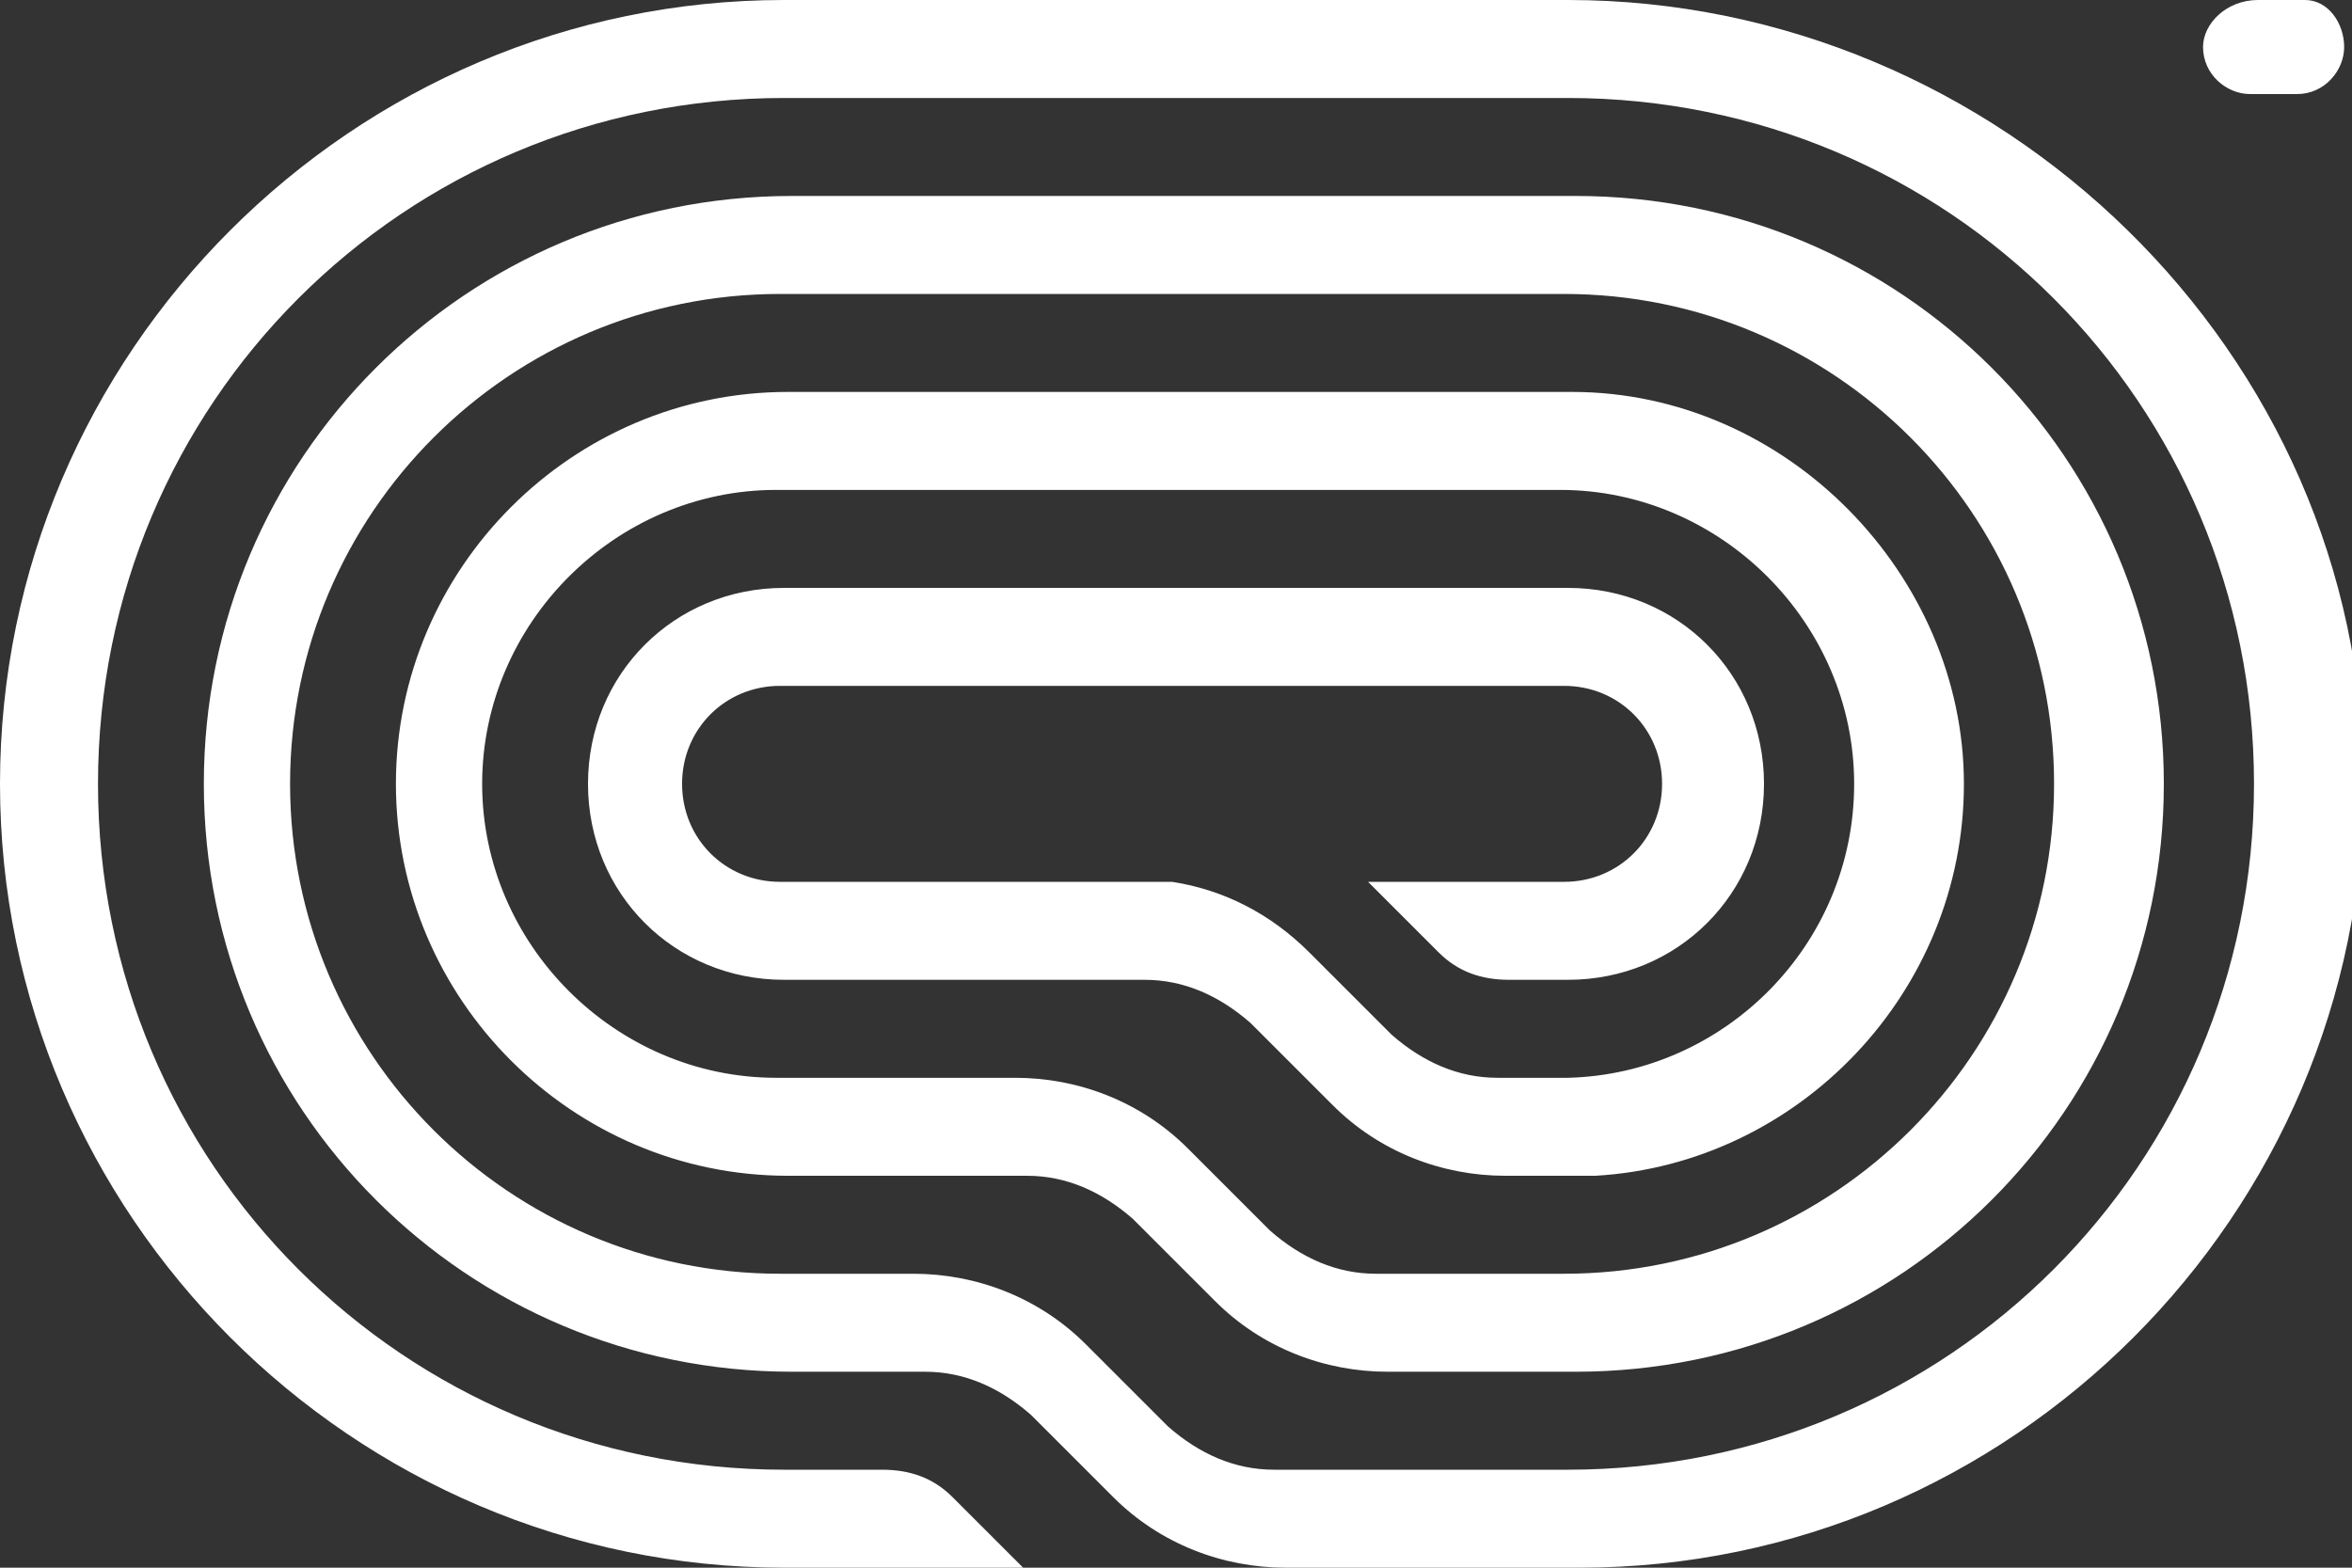 <?xml version="1.0" encoding="UTF-8"?>
<svg id="logo-73" xmlns="http://www.w3.org/2000/svg" version="1.1" viewBox="0 0 60 40">
  <rect x="0" y="0" width="60" height="40" fill="#333333" stroke="none"/>
  <!-- Generator: Adobe Illustrator 29.1.0, SVG Export Plug-In . SVG Version: 2.1.0 Build 142)  -->
  <defs>
    <style>
      .st0 {
        fill: #fff;
      }
    </style>
  </defs>
  <path class="st0" d="M56.2,1.2c0,.7.6,1.2,1.2,1.2h1.2c.7,0,1.2-.6,1.2-1.2S59.4,0,58.8,0h-1.2C56.8,0,56.2.6,56.2,1.2Z"/>
  <path class="st0" d="M20,40h6.1l-1.8-1.8c-.5-.5-1.1-.7-1.8-.7h-2.5c-9.7,0-17.5-7.8-17.5-17.5S10.3,2.5,20,2.5h20c9.7,0,17.5,7.8,17.5,17.5s-7.8,17.5-17.5,17.5h-7.5c-1,0-1.9-.4-2.7-1.1l-2.1-2.1c-1.2-1.2-2.8-1.8-4.4-1.8h-3.4c-6.9,0-12.5-5.6-12.5-12.5s5.6-12.5,12.5-12.5h20c6.9,0,12.5,5.6,12.5,12.5s-5.6,12.5-12.5,12.5h-4.8c-1,0-1.9-.4-2.7-1.1l-2.1-2.1c-1.2-1.2-2.8-1.8-4.4-1.8h-6.1c-4.1,0-7.5-3.4-7.5-7.5s3.4-7.5,7.5-7.5h20c4.1,0,7.5,3.4,7.5,7.5s-3.3,7.4-7.3,7.5h0s-1.8,0-1.8,0c-1,0-1.9-.4-2.7-1.1l-2.1-2.1c-1-1-2.2-1.6-3.5-1.8h0c0,0-10,0-10,0-1.4,0-2.5-1.1-2.5-2.5s1.1-2.5,2.5-2.5h20c1.4,0,2.5,1.1,2.5,2.5s-1.1,2.5-2.5,2.5h-5l1.8,1.8c.5.5,1.1.7,1.8.7h1.5c2.8,0,5-2.2,5-5s-2.2-5-5-5h-20c-2.8,0-5,2.2-5,5s2.2,5,5,5h9.2c1,0,1.9.4,2.7,1.1l2.1,2.1c1.2,1.2,2.8,1.8,4.4,1.8h2.3c5.2-.3,9.4-4.7,9.4-10s-4.5-10-10-10h-20c-5.5,0-10,4.5-10,10s4.5,10,10,10h6.1c1,0,1.9.4,2.7,1.1l2.1,2.1c1.2,1.2,2.8,1.8,4.4,1.8h4.8c8.3,0,15-6.7,15-15s-6.7-15-15-15h-20c-8.3,0-15,6.7-15,15s6.7,15,15,15h3.4c1,0,1.9.4,2.7,1.1l2.1,2.1c1.2,1.2,2.8,1.8,4.4,1.8h7.5c11,0,20-9,20-20S51,0,40,0h-20C9,0,0,9,0,20c0,11,9,20,20,20Z"/>
</svg>